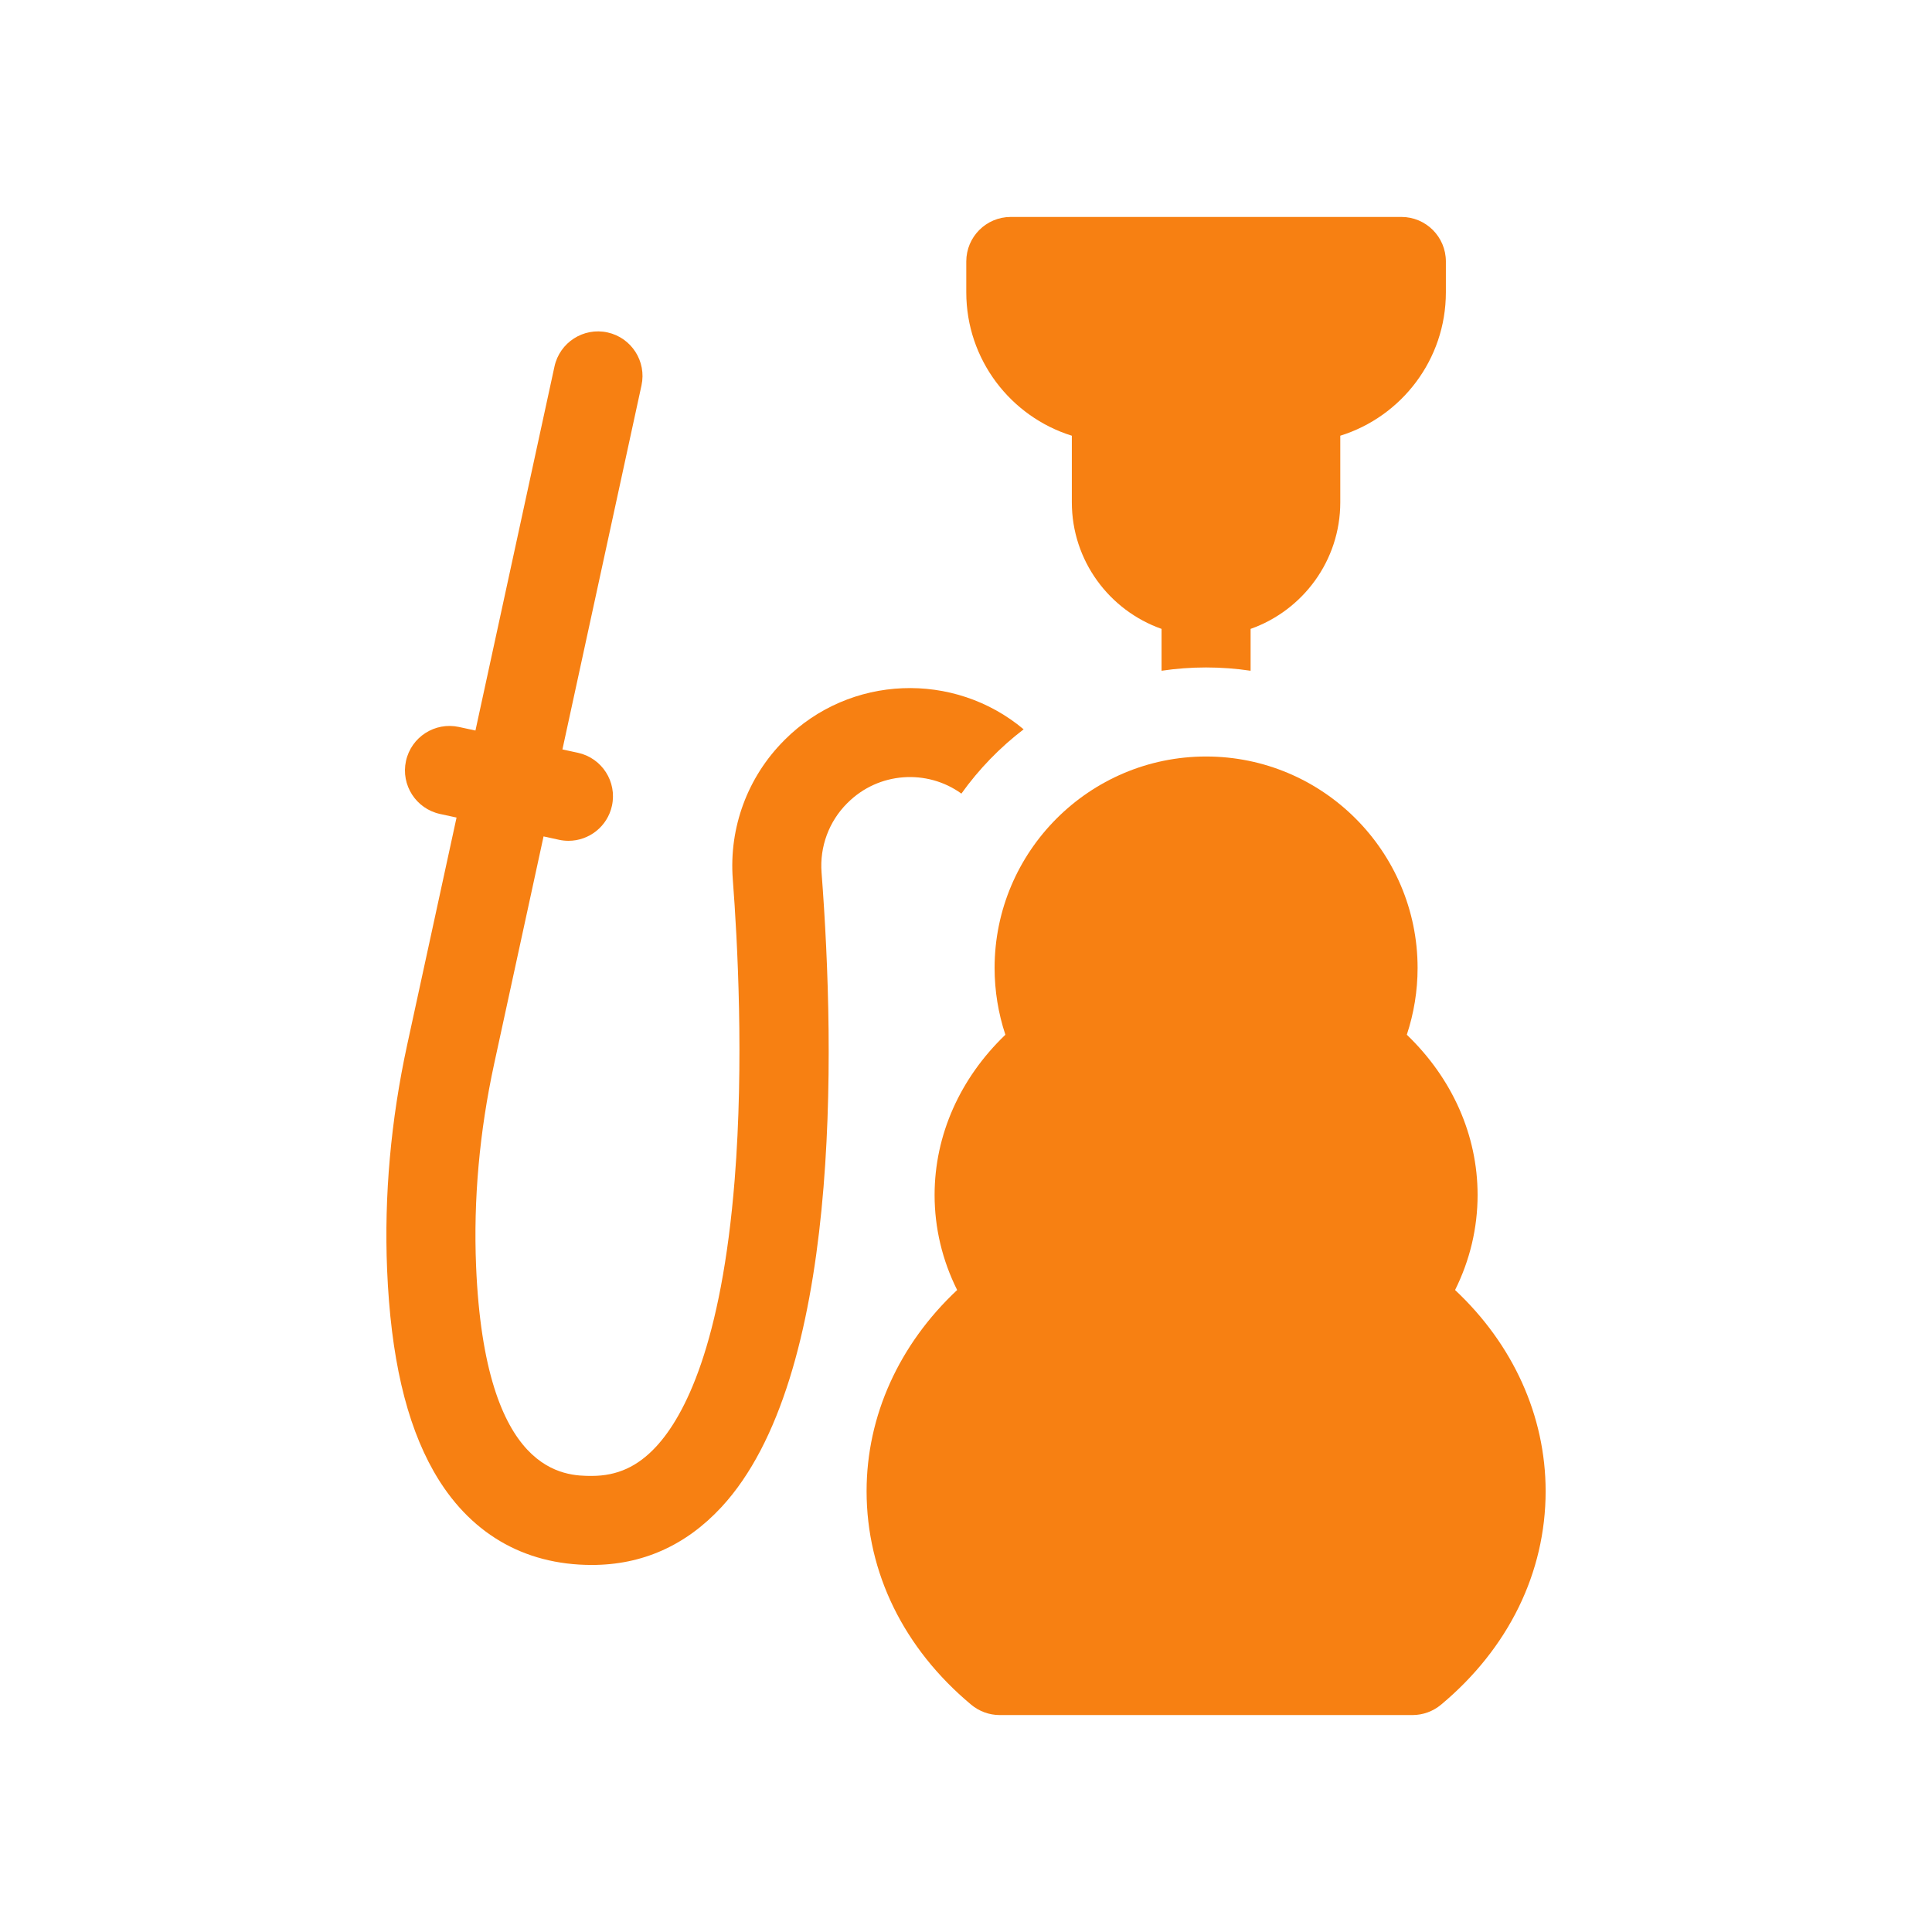 <svg width="55" height="55" viewBox="0 0 55 55" fill="none" xmlns="http://www.w3.org/2000/svg">
<path d="M39.894 6.176H28.775C28.075 6.176 27.508 6.743 27.508 7.443V8.323C27.508 10.238 28.774 11.863 30.513 12.404V14.299C30.513 15.962 31.581 17.379 33.067 17.903V19.095C33.481 19.033 33.904 19.001 34.334 19.001C34.765 19.001 35.188 19.033 35.602 19.095V17.903C37.087 17.379 38.155 15.961 38.155 14.299V12.404C39.895 11.863 41.161 10.238 41.161 8.323V7.443C41.161 6.743 40.594 6.176 39.894 6.176Z" fill="#F78012"/>
<path d="M22.338 21.062L22.324 21.077C21.282 22.119 20.749 23.56 20.861 25.032C20.996 26.79 21.181 30.239 20.915 33.579C20.54 38.273 19.492 40.304 18.679 41.182C18.152 41.751 17.57 42.016 16.849 42.016C16.095 42.016 13.8 42.016 13.553 36.04C13.475 34.155 13.649 32.216 14.069 30.278L15.474 23.811L15.914 23.907C16.005 23.927 16.095 23.936 16.184 23.936C16.767 23.936 17.292 23.531 17.421 22.938C17.57 22.254 17.136 21.579 16.452 21.43L16.011 21.335L18.262 10.971C18.41 10.287 17.976 9.612 17.293 9.463C16.609 9.314 15.934 9.749 15.785 10.433L13.535 20.797L13.065 20.695C12.381 20.547 11.706 20.981 11.557 21.665C11.409 22.349 11.843 23.023 12.527 23.172L12.997 23.274L11.592 29.741C11.126 31.889 10.933 34.044 11.02 36.145C11.123 38.617 11.556 40.494 12.344 41.883C13.335 43.628 14.892 44.551 16.848 44.551C18.285 44.551 19.526 43.997 20.538 42.904C23.939 39.234 23.784 30.01 23.388 24.839C23.332 24.105 23.597 23.388 24.115 22.869L24.13 22.855C25.011 21.974 26.39 21.886 27.369 22.592C27.866 21.897 28.464 21.28 29.141 20.762C27.162 19.103 24.198 19.202 22.338 21.062Z" fill="#F78012"/>
<path d="M41.423 36.724C41.845 35.876 42.064 34.958 42.064 34.019C42.064 32.313 41.34 30.696 40.049 29.457C40.251 28.847 40.356 28.204 40.356 27.557C40.356 24.237 37.655 21.536 34.335 21.536C31.015 21.536 28.314 24.237 28.314 27.557C28.314 28.204 28.419 28.847 28.621 29.457C27.33 30.696 26.606 32.313 26.606 34.019C26.606 34.958 26.825 35.876 27.248 36.724C25.597 38.272 24.67 40.306 24.67 42.45C24.67 44.769 25.728 46.928 27.649 48.53C27.877 48.72 28.164 48.824 28.46 48.824H40.21C40.507 48.824 40.794 48.72 41.022 48.53C42.943 46.928 44.001 44.769 44.001 42.45C44 40.305 43.074 38.272 41.423 36.724Z" fill="#F78012"/>
</svg>
